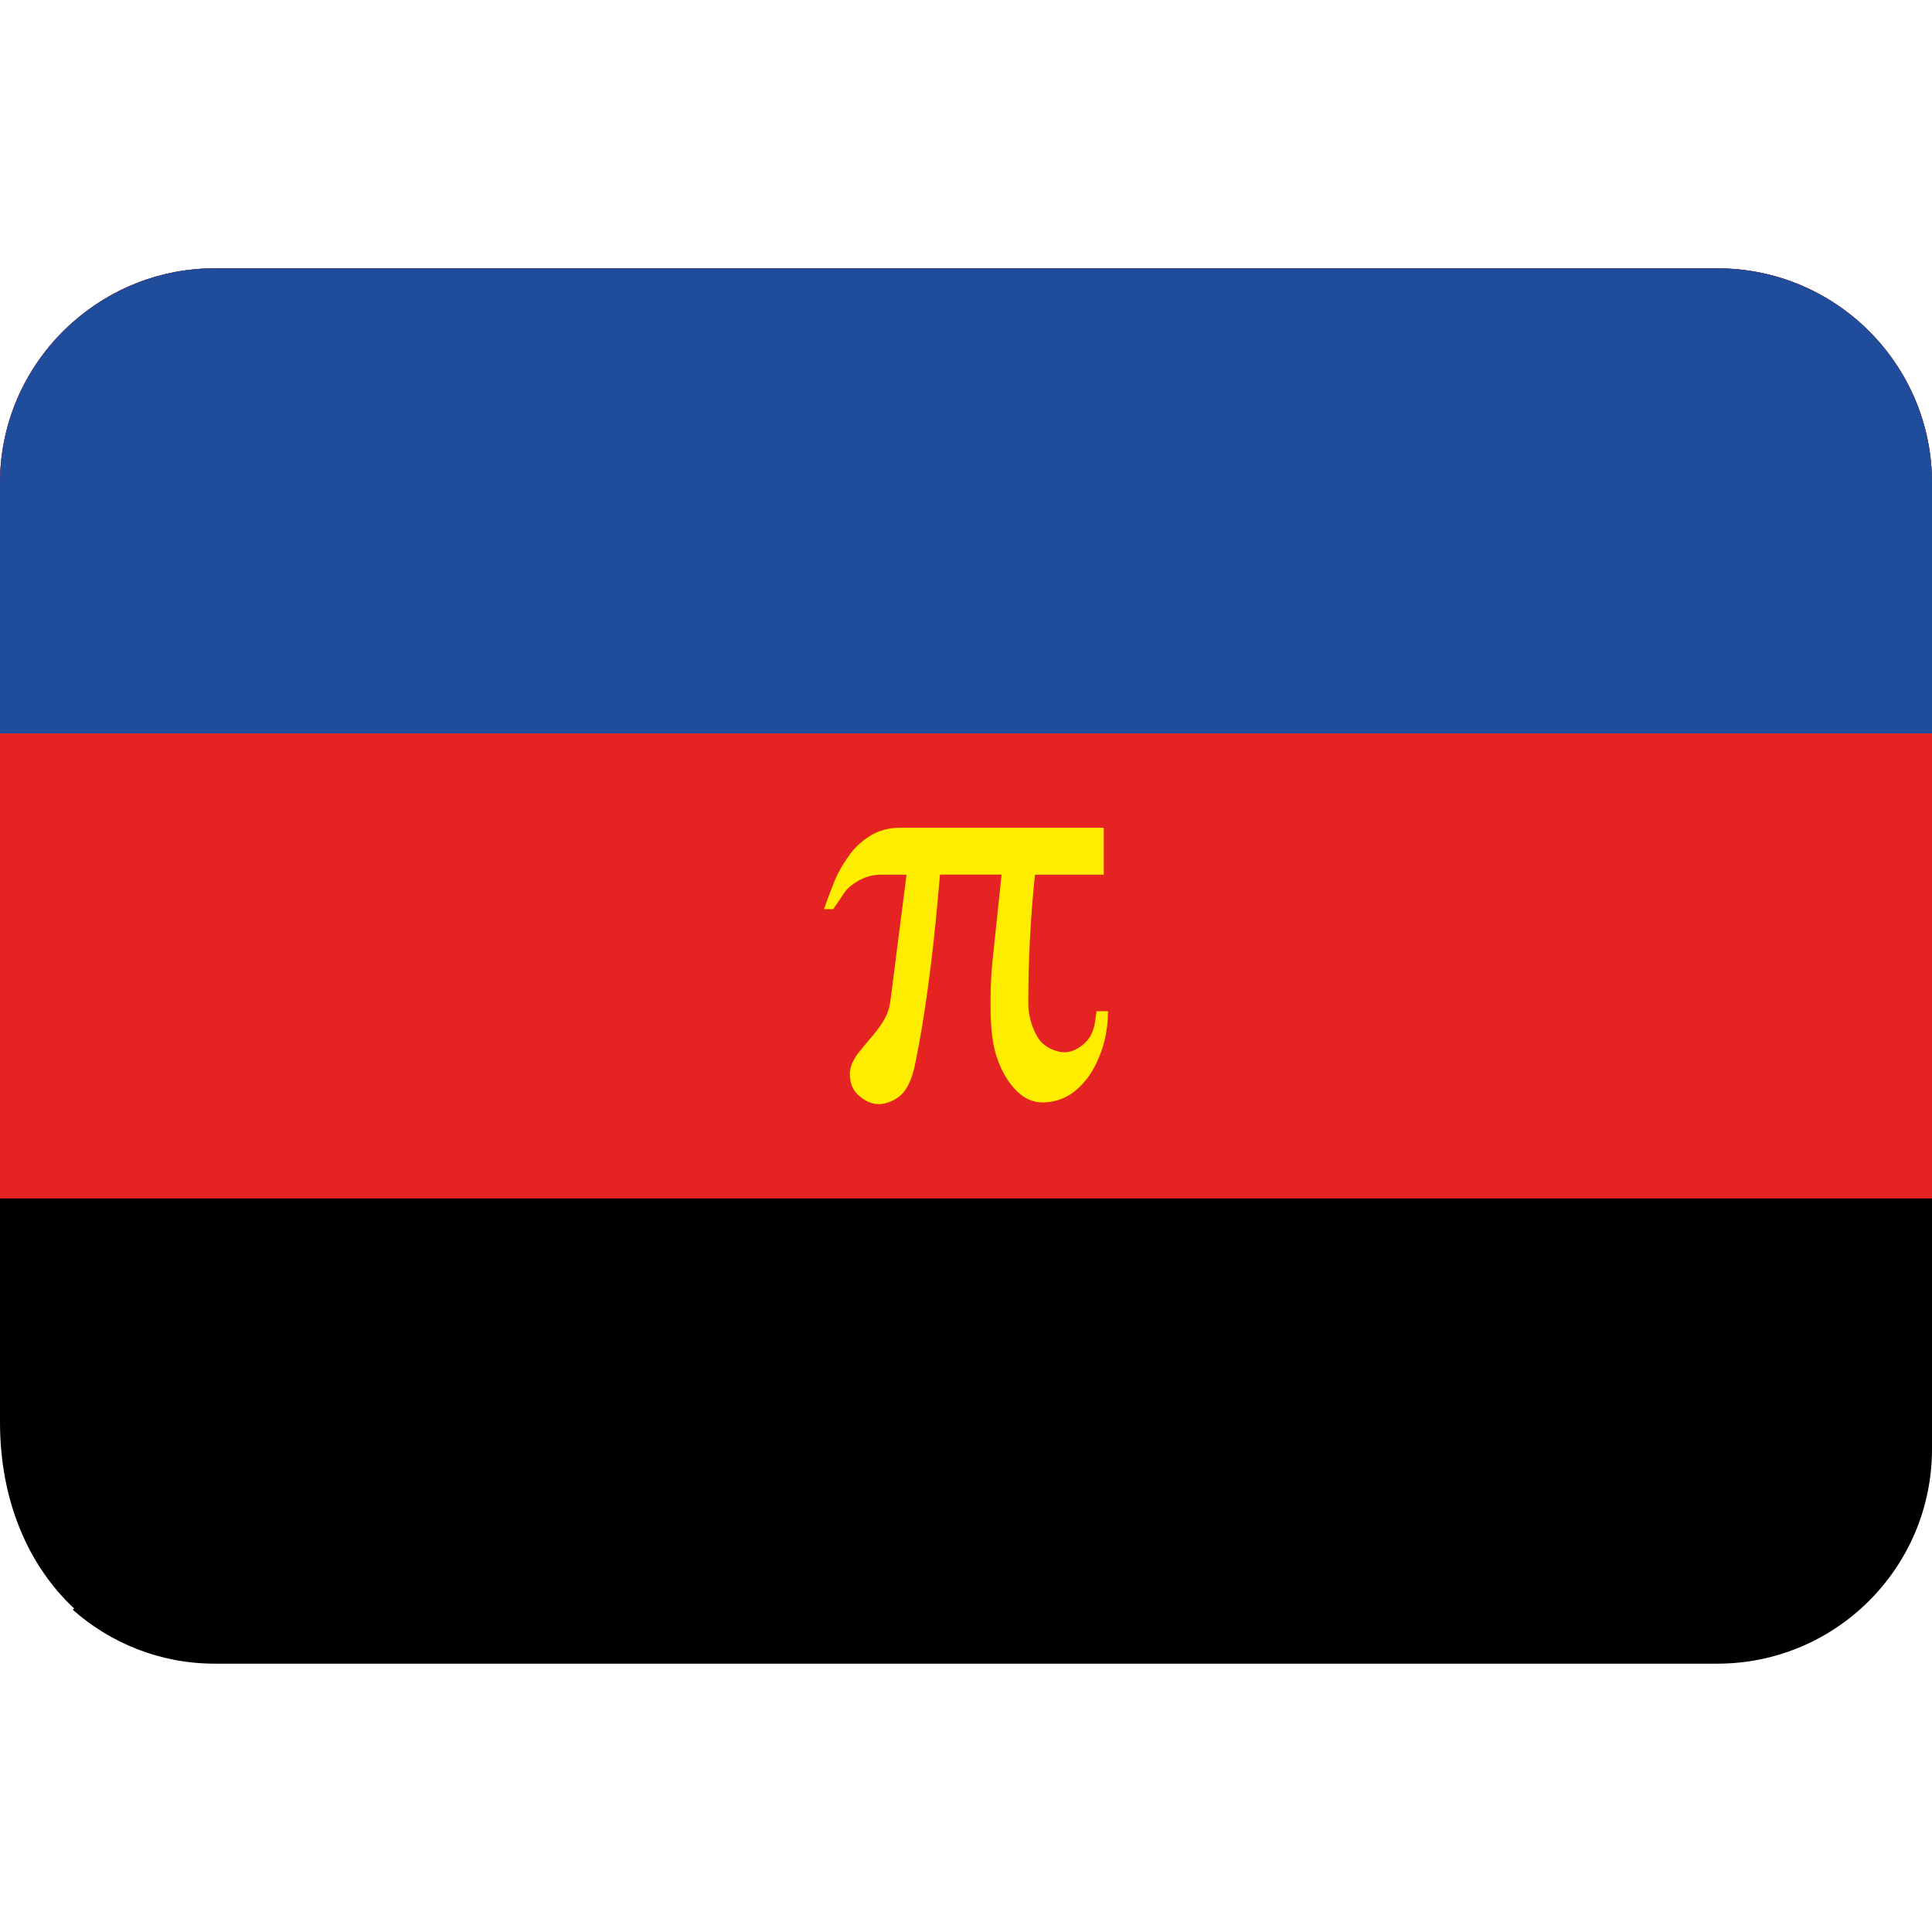 <svg
   viewBox="0 0 36 36"
   version="1.1"
   xmlns="http://www.w3.org/2000/svg"
   xmlns:svg="http://www.w3.org/2000/svg">
  <defs
     id="defs1" />
  <path
     id="rect3"
     style="fill:#000000;fill-opacity:1"
     d="M 4,5 C 2.984,5 2.06,5.382 1.354,6.006 0.525,6.739 0,7.807 0,9 v 17.5 c 0,1.48 0.537,2.683 1.383,3.473 l -0.029,0.021 C 2.06,30.618 2.984,31 4,31 h 28 c 2.209,0 4,-1.791 4,-4 V 18 9 C 36,6.791 34.209,5 32,5 Z" />
  <path
     id="rect830-6-6"
     style="display:inline;fill:#e52322;fill-opacity:1;stroke-width:4.465;stroke-linecap:round;stroke-linejoin:round"
     d="M 4,5 C 2.984,5 2.06,5.382 1.354,6.006 0.525,6.739 0,7.807 0,9 V 22.332 H 36 V 18 13.668 9 C 36,6.791 34.209,5 32,5 Z" />
  <path
     id="rect830-3"
     style="display:inline;fill:#204d9b;fill-opacity:1;stroke-width:3.157;stroke-linecap:round;stroke-linejoin:round"
     d="M 4,5 C 2.984,5 2.06,5.382 1.354,6.006 0.525,6.739 0,7.807 0,9 v 4.666 H 36 V 9 C 36,6.791 34.209,5 32,5 Z" />
  <path
     d="M 18.663,16.297 H 17.515 c -0.056,0.666 -0.111,1.212 -0.164,1.638 -0.053,0.426 -0.104,0.792 -0.154,1.098 -0.05,0.306 -0.101,0.586 -0.154,0.837 -0.043,0.196 -0.106,0.349 -0.189,0.46 -0.083,0.111 -0.205,0.188 -0.368,0.231 -0.133,0.033 -0.264,0.006 -0.395,-0.079 -0.131,-0.086 -0.21,-0.189 -0.236,-0.308 -0.02,-0.089 -0.025,-0.165 -0.015,-0.226 0.01,-0.061 0.028,-0.118 0.055,-0.171 0.026,-0.053 0.056,-0.101 0.089,-0.144 0.033,-0.043 0.068,-0.086 0.104,-0.129 0.01,-0.013 0.067,-0.081 0.171,-0.204 0.104,-0.123 0.183,-0.234 0.236,-0.335 0.053,-0.101 0.086,-0.213 0.099,-0.335 l 0.298,-2.331 H 16.412 c -0.136,0 -0.265,0.032 -0.388,0.097 -0.123,0.065 -0.217,0.14 -0.283,0.226 l -0.214,0.318 h -0.174 c 0.046,-0.129 0.104,-0.284 0.174,-0.465 0.07,-0.181 0.166,-0.355 0.288,-0.524 0.096,-0.142 0.225,-0.266 0.388,-0.37 0.162,-0.104 0.351,-0.157 0.567,-0.157 h 3.797 v 0.875 h -1.282 c -0.083,0.792 -0.124,1.589 -0.124,2.39 0,0.146 0.025,0.288 0.074,0.427 0.05,0.139 0.111,0.245 0.184,0.318 0.093,0.086 0.206,0.142 0.34,0.167 0.134,0.025 0.271,-0.017 0.41,-0.127 0.076,-0.06 0.132,-0.128 0.167,-0.204 0.035,-0.076 0.057,-0.149 0.067,-0.219 0.01,-0.07 0.02,-0.139 0.03,-0.209 h 0.214 c -0.003,0.275 -0.045,0.523 -0.124,0.743 -0.08,0.22 -0.174,0.398 -0.283,0.532 -0.109,0.134 -0.217,0.231 -0.323,0.291 -0.119,0.073 -0.258,0.117 -0.417,0.132 -0.159,0.015 -0.305,-0.022 -0.437,-0.112 -0.219,-0.159 -0.384,-0.409 -0.497,-0.75 -0.063,-0.199 -0.099,-0.461 -0.107,-0.788 -0.008,-0.326 0.002,-0.645 0.032,-0.957 z"
     fill="#ffed00"
     id="path848"
     style="display:inline;stroke-width:0.102" />
</svg>
